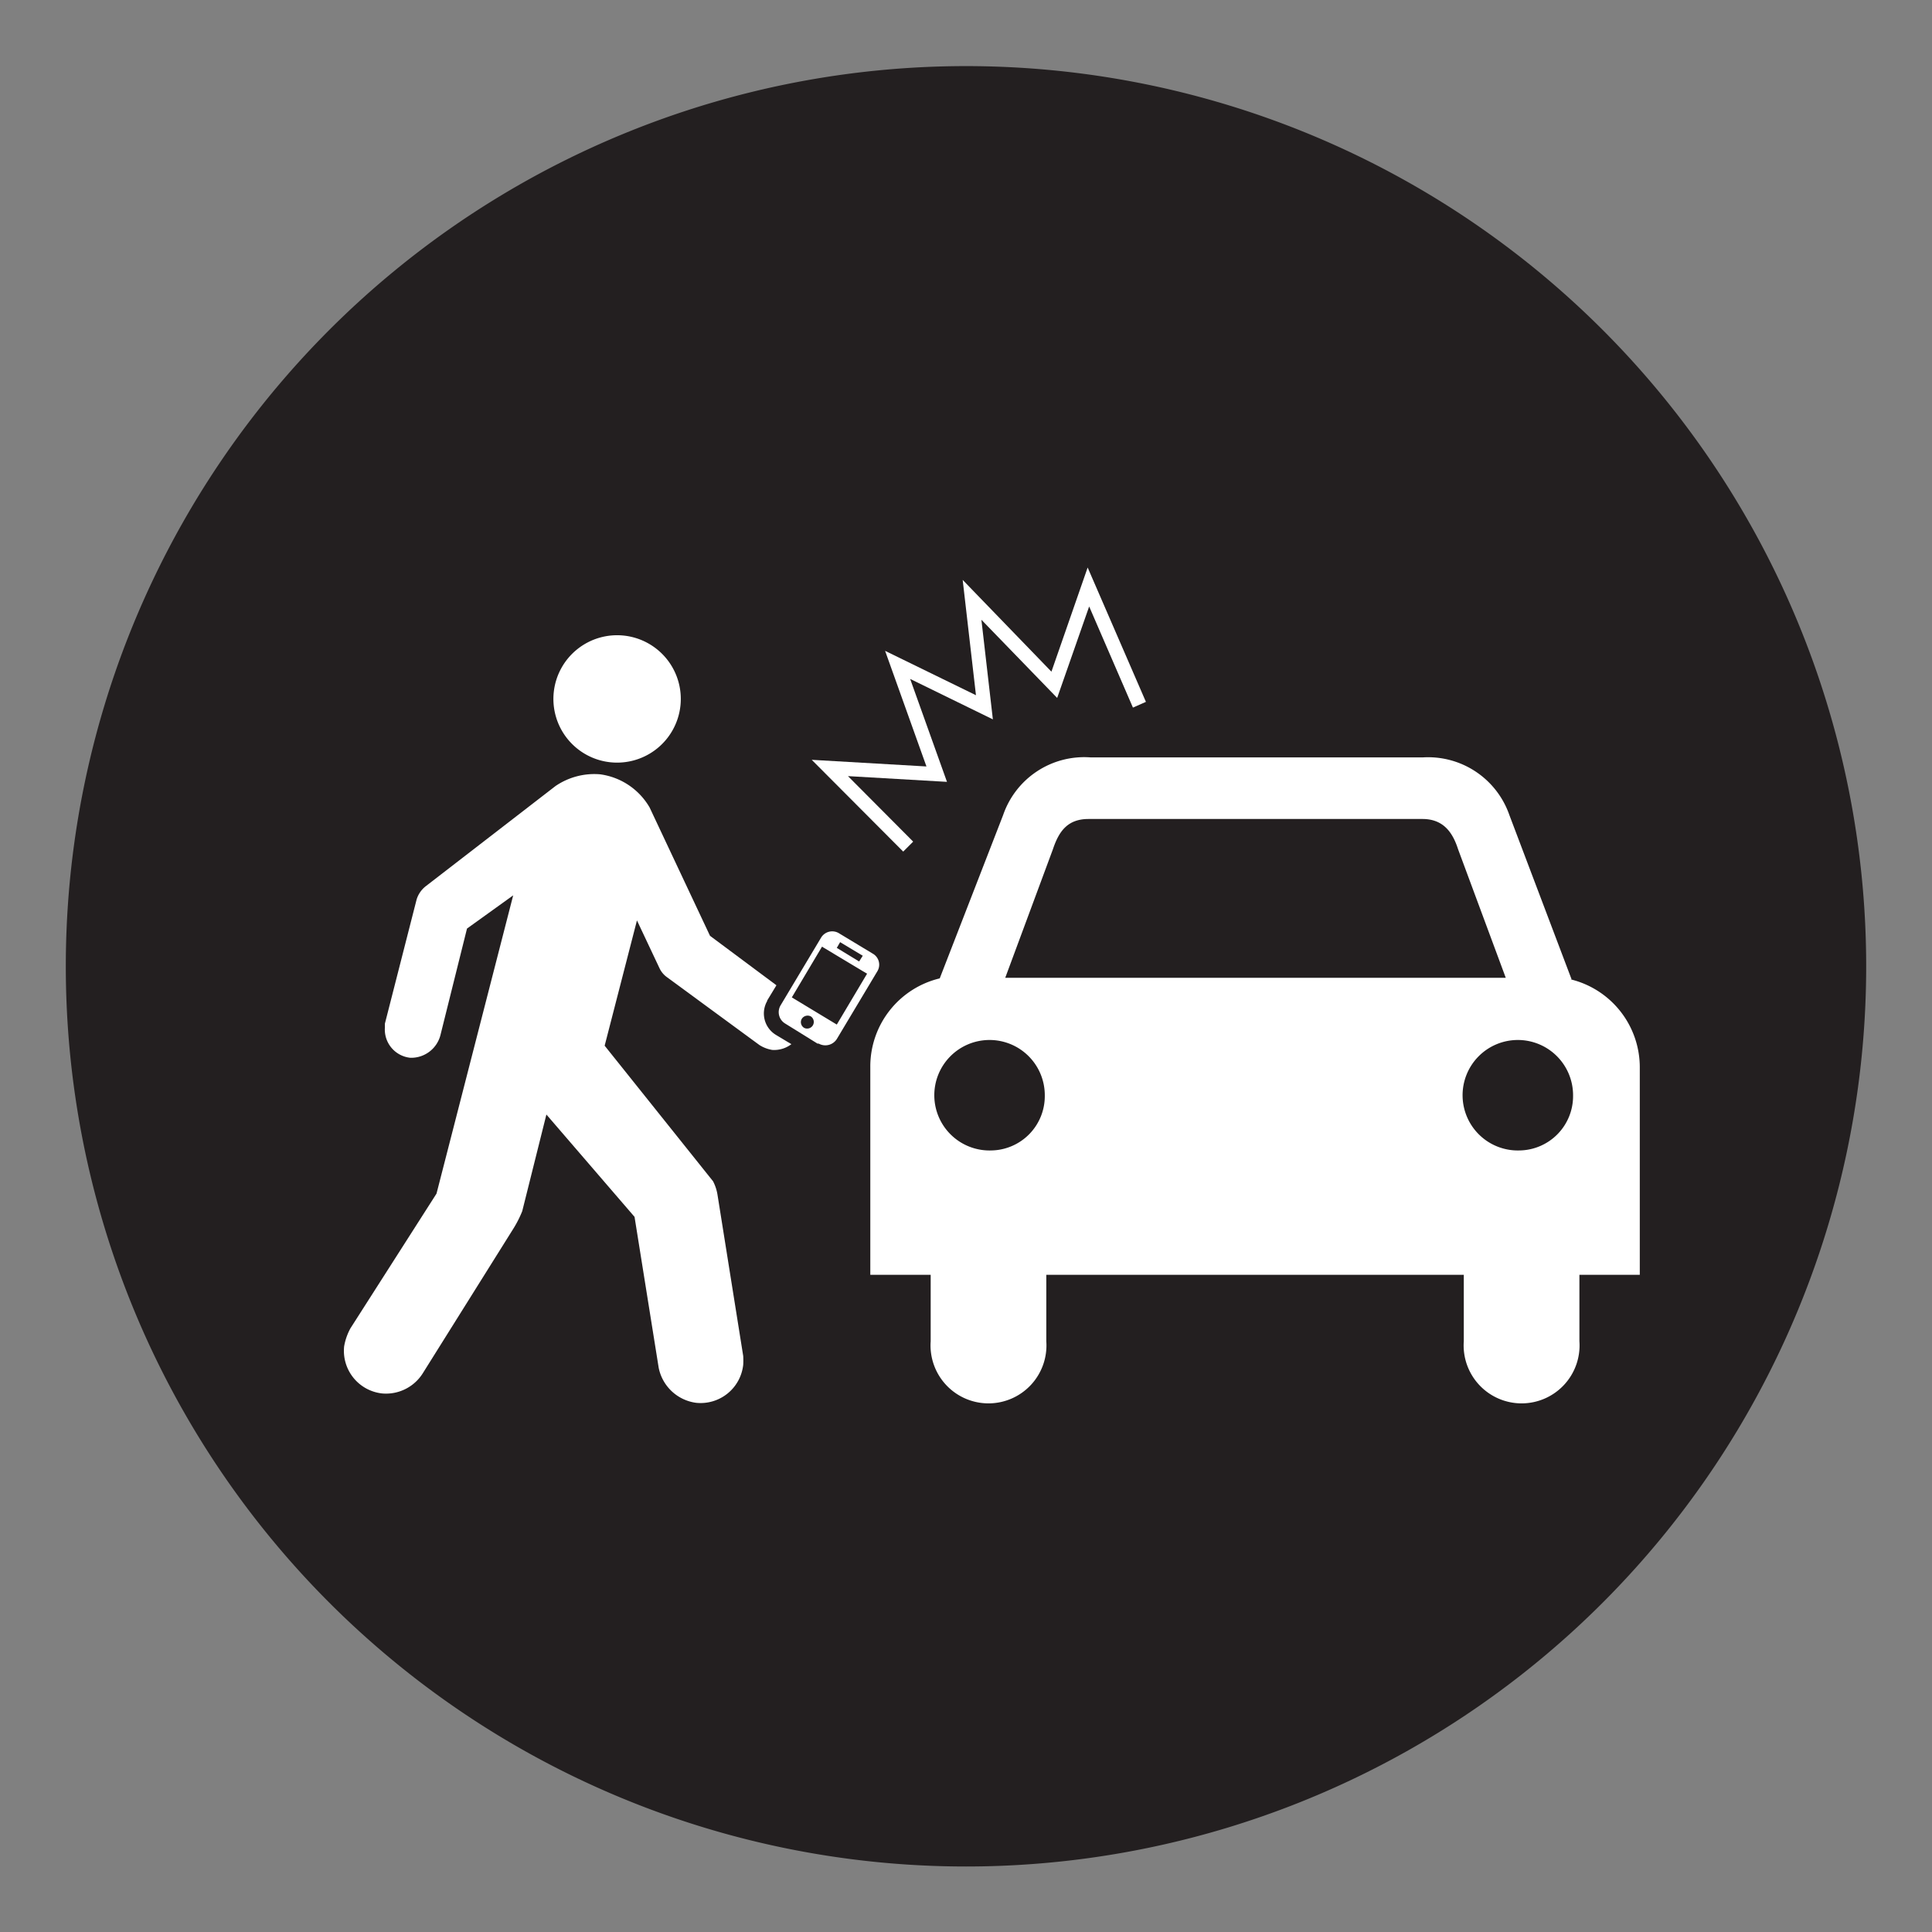 <svg id="Layer_1" data-name="Layer 1" xmlns="http://www.w3.org/2000/svg" viewBox="0 0 64 64"><rect x="0" y="0" width="64" height="64" fill="#808080" stroke="none"/><defs><style>.cls-1{fill:#231f20;}.cls-2{fill:#fff;}</style></defs><title>Artboard 1 copy 10</title><path class="cls-1" d="M32,61.83A29.82,29.82,0,1,0,2.18,32,29.82,29.82,0,0,0,32,61.83Z"/><path class="cls-2" d="M26.68,33.94a1,1,0,0,0-.34-.84L23.52,31l-2-4.25a2.24,2.24,0,0,0-1.64-1.1,2.28,2.28,0,0,0-1.48.39L14.1,29.36a.89.89,0,0,0-.3.44l-1.05,4.11,0,.13a.94.94,0,0,0,.84,1,1,1,0,0,0,1-.75l.88-3.53L17,29.66l-2.54,9.88L11.61,44a1.92,1.92,0,0,0-.21.6,1.42,1.42,0,0,0,1.26,1.56A1.44,1.44,0,0,0,14,45.5l3-4.79a3.64,3.64,0,0,0,.3-.59l.8-3.2,2.92,3.39.8,5a1.46,1.46,0,0,0,1.24,1.16,1.42,1.42,0,0,0,1.56-1.26,2.62,2.62,0,0,0,0-.29l-.85-5.33a1.46,1.46,0,0,0-.15-.46l-3.59-4.49,1.07-4.15.75,1.59a.77.77,0,0,0,.23.28l3.08,2.26a1.14,1.14,0,0,0,.42.16.94.94,0,0,0,1-.84ZM22.54,23.38a2.11,2.11,0,1,0-2.33,1.87,2.11,2.11,0,0,0,2.33-1.87Z"/><path class="cls-1" d="M28.83,32.22l.18-.31L27.1,30.77l-1.46,2.41,2.22,1.33,1.47-2.41L29,31.91l-.18.31L28.52,32l-.9,1.49-1-.59.71-1.18,1.3.77.19-.31L28.52,32l.31.18Zm-.16-.63.18-.31-.8-.48-.31-.19-.3.51-.19.31,1.11.66.31.19.31-.51.18-.31-.31-.18-.18.31-.31-.19-.12.2.31.19.18-.31-.8-.48-.19.31.31.18.12-.2-.31-.18-.18.31.8.47.19-.3-.31-.19.31.19Zm-2.1,2.55-.18.31a.6.6,0,0,0,.81-.21h0a.6.6,0,0,0-.21-.81h0l-.17.31.18-.31a.59.59,0,0,0-.81.2h0a.61.61,0,0,0,.21.82l.15-.25-.16.24h0l.15-.25-.16.24h0l.18-.31.19-.31h0l-.07.11.11.06,0-.17-.07.11.11.06-.25-.14.25.15h0l-.25-.14.25.15h0l-.1-.06-.07.11.17,0-.1-.06-.07.11h0l.16-.28-.17.28h0l.16-.28-.17.28.07-.11-.11-.07,0,.18.07-.11-.11-.07h0l.1.07.07-.11-.17,0,.1.07.07-.11-.19.31.19-.31-.19.31Zm.49.56.18-.31L26,33.67h0l0-.14-.25-.15.24.15h0l-.25-.15.24.15h0l1.45-2.4h0l.15,0,1.21.72h0l0-.08,0,.08h0l0-.08,0,.08,0,.14h0l.31.18L28.84,32l-1.45,2.39-.15,0-.18.31-.19.31A.84.84,0,0,0,28,34.72l1.45-2.39h0l-.11-.07.11.07h0l-.11-.07.11.07a.83.83,0,0,0-.28-1.13h0L28,30.48a.84.84,0,0,0-1.14.28l-1.45,2.39.31.19-.3-.19h0a.83.83,0,0,0,.28,1.13h0l1.2.72.19-.31Z"/><polygon class="cls-1" points="27.45 30.9 25.79 33.66 27.4 34.62 29.06 31.87 27.45 30.9 27.45 30.9"/><path class="cls-2" d="M28.73,32.26l-1.5-.9-1,1.68,1.49.9,1-1.68Zm-.15-.6-.75-.45-.11.19.74.45.12-.19Zm-1.94,2.39a.22.22,0,0,0,.22-.38.23.23,0,0,0-.3.08.22.22,0,0,0,.08.3Zm.44.52L26,33.9a.44.44,0,0,1-.14-.6l1.34-2.24a.43.43,0,0,1,.6-.14l1.11.67a.42.42,0,0,1,.15.59l-1.34,2.24a.45.45,0,0,1-.6.15Z"/><path class="cls-2" d="M52.06,32.44,50,27a2.85,2.85,0,0,0-2.87-1.91h-11A2.84,2.84,0,0,0,33.23,27l-2.1,5.41a3,3,0,0,0-2.3,2.94v6.88h2v2.2a1.92,1.92,0,1,0,3.83,0v-2.2H48.49v2.2a1.92,1.92,0,1,0,3.83,0v-2.2h2V35.38a3,3,0,0,0-2.3-2.94ZM32.84,38.11a1.83,1.83,0,1,1,1.77-1.82,1.8,1.8,0,0,1-1.77,1.82Zm8.75-5.72H33.3l1.58-4.26c.2-.6.49-1,1.18-1H47.12c.69,0,1,.44,1.18,1l1.58,4.26Zm8.75,5.72a1.83,1.83,0,1,1,1.77-1.82,1.8,1.8,0,0,1-1.77,1.82Z"/><polygon class="cls-2" points="37.96 23.25 36.03 18.8 34.83 22.25 31.89 19.21 32.33 23.03 29.32 21.56 30.69 25.39 26.89 25.17 29.92 28.21 30.25 27.88 28.09 25.71 31.37 25.9 30.15 22.49 32.89 23.83 32.51 20.53 35.02 23.12 36.08 20.09 37.53 23.44 37.96 23.25 37.96 23.25"/></svg>